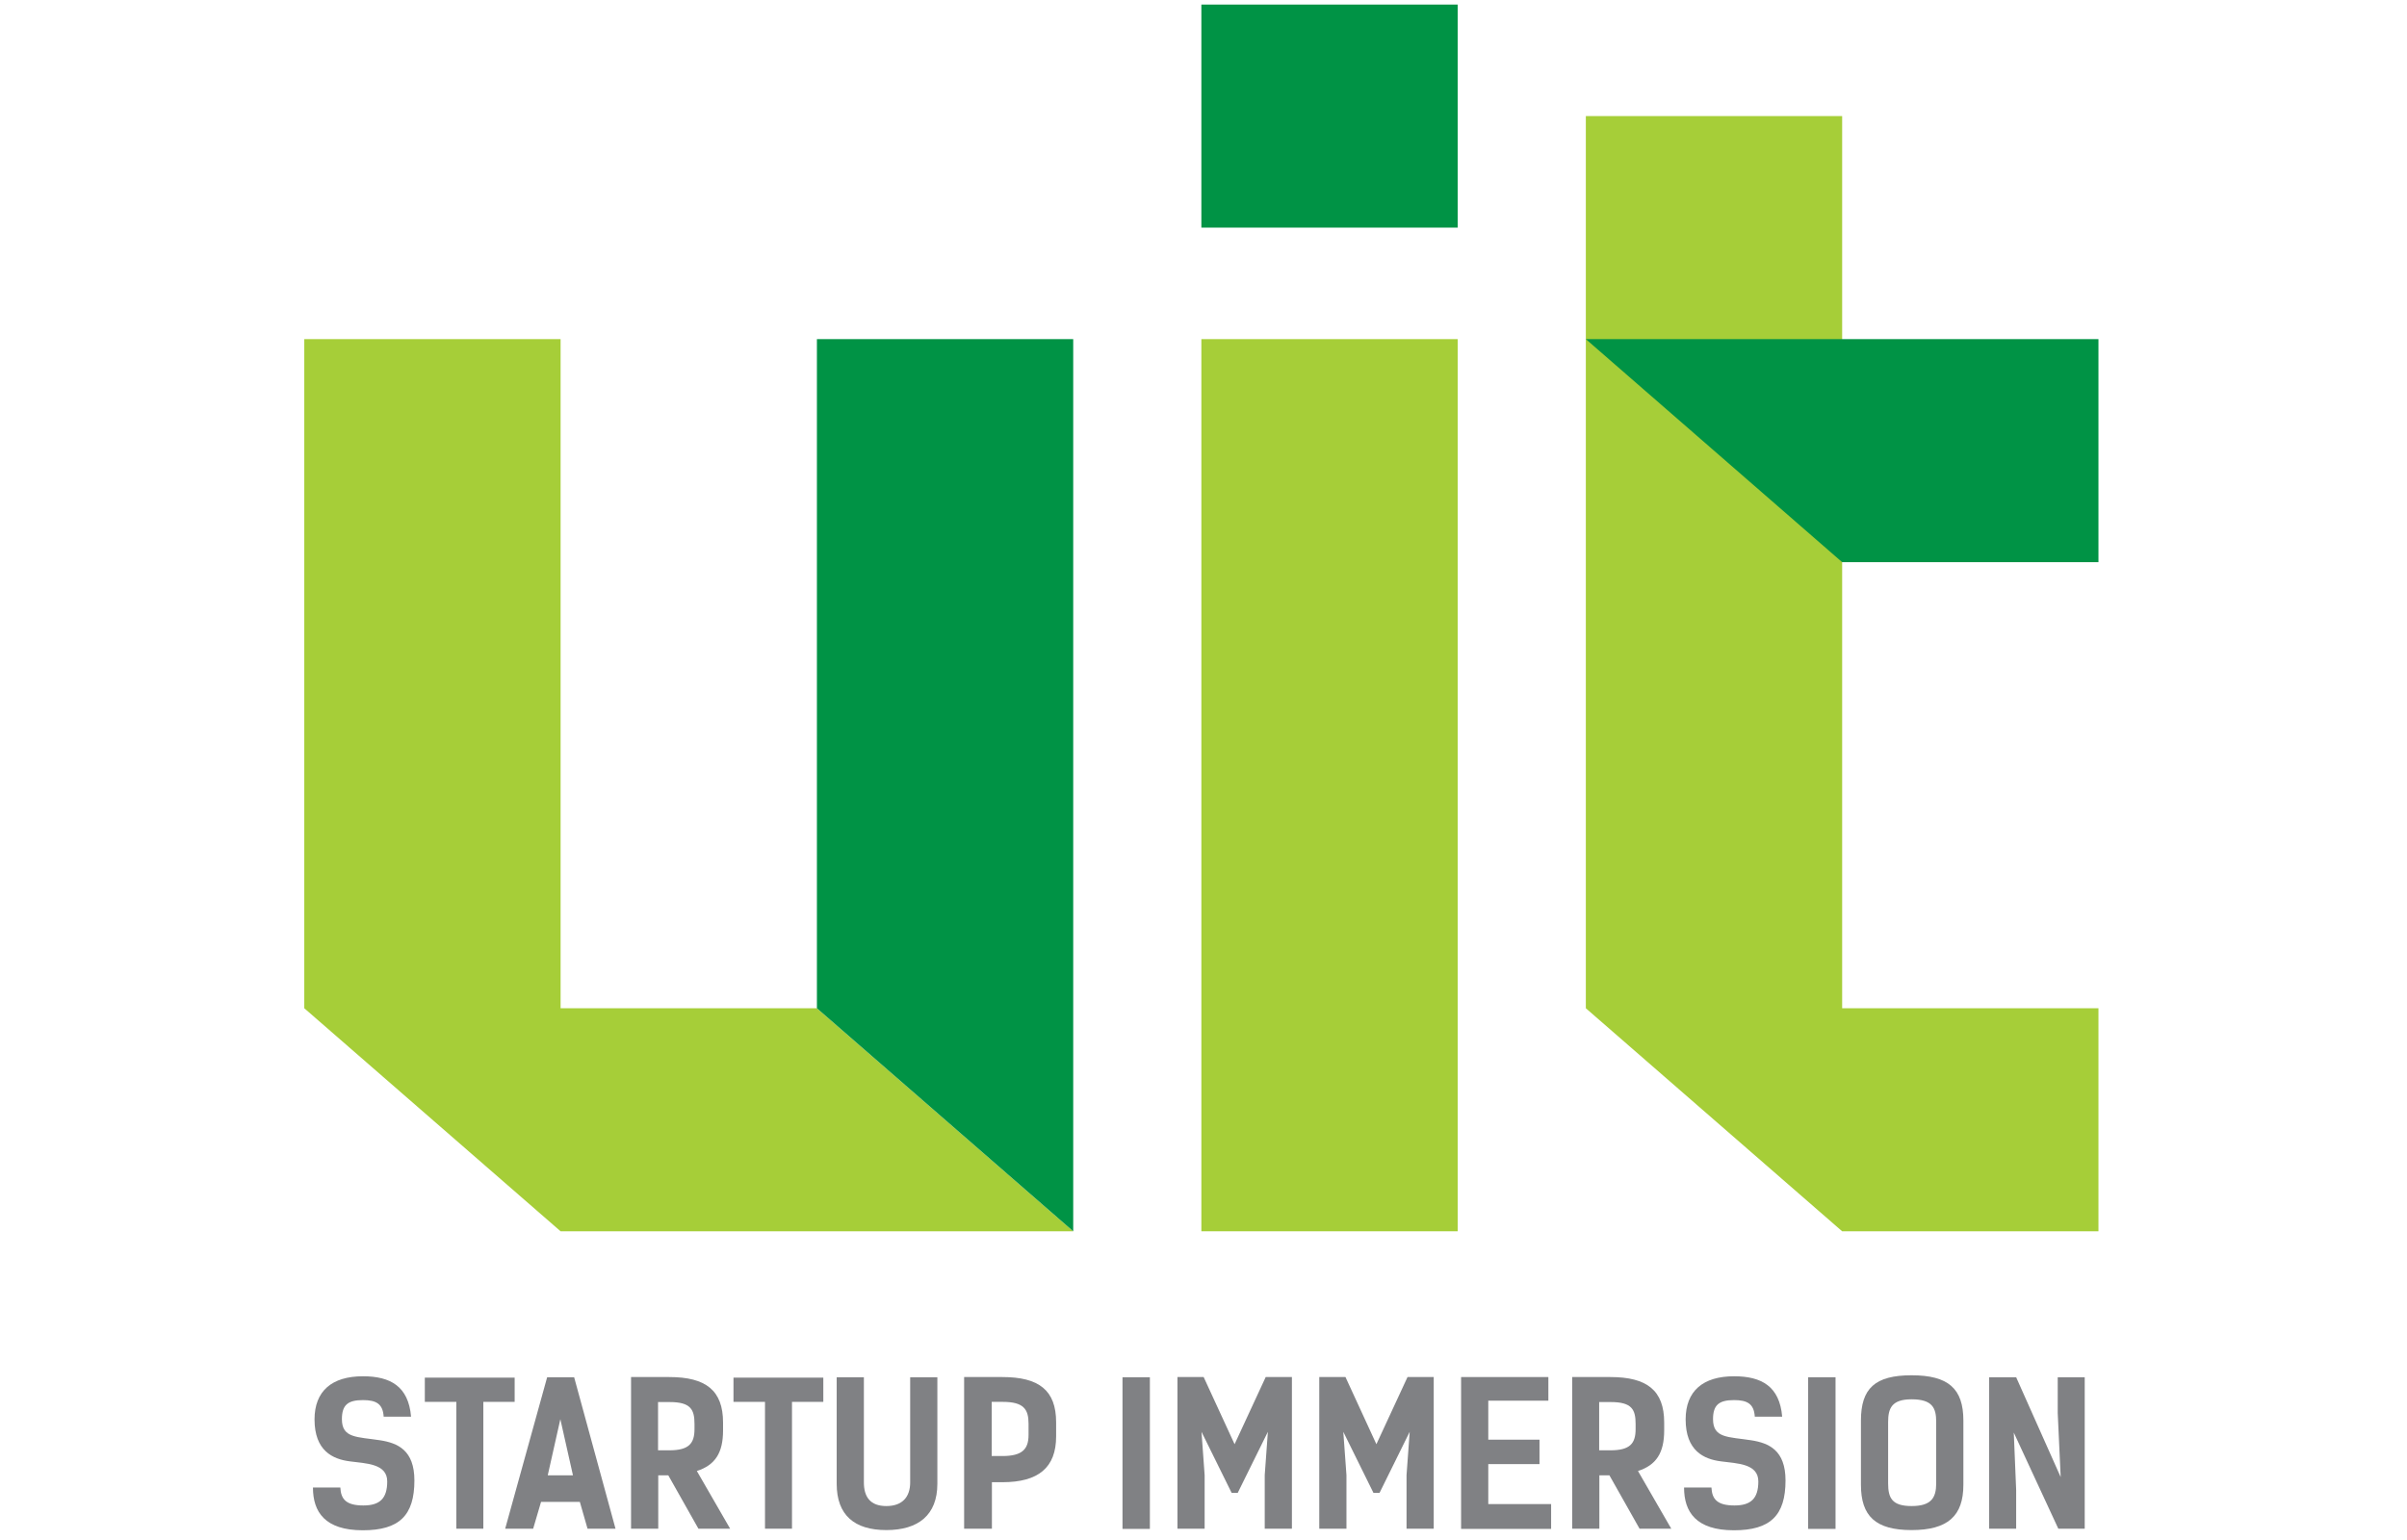 <?xml version="1.0" encoding="utf-8"?>
<!-- Generator: Adobe Illustrator 16.0.0, SVG Export Plug-In . SVG Version: 6.00 Build 0)  -->
<!DOCTYPE svg PUBLIC "-//W3C//DTD SVG 1.1//EN" "http://www.w3.org/Graphics/SVG/1.1/DTD/svg11.dtd">
<svg version="1.1" id="Layer_1" xmlns="http://www.w3.org/2000/svg" xmlns:xlink="http://www.w3.org/1999/xlink" x="0px" y="0px"
	 width="500px" height="320px" viewBox="0 0 500 320" enable-background="new 0 0 500 320" xml:space="preserve">
<polygon fill="#A6CE38" points="116.451,209.506 116.451,209.506 116.451,163.161 116.451,116.814 116.451,70.468 63.208,70.468 
	63.208,116.814 63.208,163.161 63.208,209.506 116.451,255.851 222.938,255.851 169.694,209.506 "/>
<polygon fill="#A6CE38" points="249.557,70.468 249.557,116.814 249.557,163.161 249.557,209.506 249.557,255.851 302.8,255.851 
	302.8,209.506 302.8,163.161 302.8,116.814 302.8,70.468 "/>
<polygon fill="#A6CE38" points="435.906,209.506 382.664,209.506 382.664,116.813 382.664,70.467 382.664,24.123 329.422,24.123 
	329.422,70.467 329.422,116.813 329.422,209.506 382.664,255.851 435.906,255.851 "/>
<polygon fill="#009345" points="169.694,70.468 169.694,116.814 169.694,163.161 169.694,209.506 222.937,255.851 222.937,209.506 
	222.937,163.161 222.937,116.814 222.937,70.468 "/>
<rect x="249.557" y="0.949" fill="#009345" width="53.243" height="46.346"/>
<polygon fill="#009345" points="409.285,70.468 329.422,70.468 382.664,116.814 409.285,116.814 435.907,116.814 435.907,70.468 "/>
<path fill="#808184" d="M75.402,290.929c-3.11,0-4.379,0.982-4.379,3.969c0,3.97,3.151,3.643,7.939,4.38
	c3.642,0.572,7.12,2.046,7.12,8.348c0,7.284-3.15,10.354-10.721,10.354c-7.857,0-10.353-3.807-10.353-8.88h5.688
	c0.123,2.414,1.187,3.724,4.789,3.724c3.396,0,4.951-1.432,4.951-4.992c0-3.724-4.42-3.724-7.775-4.174
	c-3.561-0.451-7.325-2.211-7.325-8.716c0-5.896,3.6-8.963,10.066-8.963c5.688,0,9.453,2.087,9.985,8.389h-5.688
	C79.535,291.706,78.144,290.929,75.402,290.929"/>
<polygon fill="#808184" points="106.908,291.297 100.402,291.297 100.402,317.651 94.795,317.651 94.795,291.297 88.248,291.297 
	88.248,286.262 106.908,286.262 "/>
<path fill="#808184" d="M127.858,317.649h-5.81l-1.596-5.564h-8.062l-1.637,5.564h-5.812l8.717-31.467h5.607L127.858,317.649z
	 M119.02,306.561l-2.62-11.663l-2.619,11.663H119.02z"/>
<path fill="#808184" d="M145.082,317.651l-6.26-11.091h-2.087v11.091h-5.648V286.14h7.94c7.61,0,11.171,2.783,11.171,9.454v1.637
	c0,4.665-1.637,7.203-5.443,8.432l6.916,11.989H145.082z M139.027,301.364c4.091,0,5.238-1.432,5.238-4.42v-1.063
	c0-2.986-0.778-4.544-5.156-4.544h-2.415v10.027H139.027z"/>
<polygon fill="#808184" points="171.025,291.297 164.518,291.297 164.518,317.651 158.912,317.651 158.912,291.297 152.364,291.297 
	152.364,286.262 171.025,286.262 "/>
<path fill="#808184" d="M189.068,286.183h5.648v22.139c0,6.507-3.97,9.616-10.6,9.616s-10.312-3.109-10.312-9.616v-22.139h5.648
	v21.853c0,2.986,1.309,4.91,4.665,4.91c3.356,0,4.952-1.924,4.952-4.91V286.183z"/>
<path fill="#808184" d="M208.216,286.14c7.611,0,11.171,2.743,11.171,9.414v2.905c0,6.506-3.683,9.533-11.171,9.533h-2.169v9.659
	h-5.771V286.14H208.216z M208.216,302.552c4.092,0,5.442-1.393,5.442-4.379v-2.335c0-2.986-0.982-4.541-5.36-4.541h-2.292v11.255
	H208.216z"/>
<rect x="233.173" y="286.183" fill="#808184" width="5.689" height="31.51"/>
<polygon fill="#808184" points="255.844,310.203 249.583,297.517 250.236,306.521 250.236,317.649 244.59,317.649 244.59,286.14 
	250.032,286.14 256.457,300.095 262.923,286.14 268.366,286.14 268.366,317.649 262.719,317.649 262.719,306.521 263.373,297.517 
	257.111,310.203 "/>
<polygon fill="#808184" points="285.302,310.203 279.04,297.517 279.696,306.521 279.696,317.649 274.049,317.649 274.049,286.14 
	279.492,286.14 285.915,300.095 292.381,286.14 297.824,286.14 297.824,317.649 292.177,317.649 292.177,306.521 292.833,297.517 
	286.571,310.203 "/>
<polygon fill="#808184" points="321.638,286.14 321.638,291.051 309.155,291.051 309.155,299.153 319.795,299.153 319.795,304.229 
	309.155,304.229 309.155,312.536 322.21,312.536 322.21,317.692 303.509,317.692 303.509,286.14 "/>
<path fill="#808184" d="M340.58,317.651l-6.26-11.091h-2.088v11.091h-5.648V286.14h7.94c7.61,0,11.172,2.783,11.172,9.454v1.637
	c0,4.665-1.638,7.203-5.443,8.432l6.916,11.989H340.58z M334.524,301.364c4.093,0,5.237-1.432,5.237-4.42v-1.063
	c0-2.986-0.776-4.544-5.155-4.544h-2.415v10.027H334.524z"/>
<path fill="#808184" d="M360.221,290.929c-3.11,0-4.379,0.982-4.379,3.969c0,3.97,3.15,3.643,7.938,4.38
	c3.643,0.572,7.121,2.046,7.121,8.348c0,7.284-3.151,10.354-10.722,10.354c-7.858,0-10.354-3.807-10.354-8.88h5.688
	c0.123,2.414,1.188,3.724,4.789,3.724c3.396,0,4.951-1.432,4.951-4.992c0-3.724-4.419-3.724-7.775-4.174
	c-3.561-0.451-7.325-2.211-7.325-8.716c0-5.896,3.602-8.963,10.067-8.963c5.688,0,9.453,2.087,9.985,8.389h-5.688
	C364.354,291.706,362.963,290.929,360.221,290.929"/>
<rect x="375.604" y="286.183" fill="#808184" width="5.688" height="31.51"/>
<path fill="#808184" d="M386.568,308.524v-13.34c0-6.671,2.905-9.412,10.517-9.412s10.763,2.741,10.763,9.412v13.34
	c0,6.509-3.274,9.413-10.763,9.413C389.596,317.938,386.568,315.033,386.568,308.524 M402.2,308.238v-12.766
	c0-2.867-0.736-4.708-5.115-4.708c-4.092,0-4.869,1.841-4.869,4.708v12.766c0,2.988,0.777,4.707,4.869,4.707
	S402.2,311.227,402.2,308.238"/>
<polygon fill="#808184" points="433.053,317.651 427.568,317.651 418.318,297.682 418.812,309.631 418.812,317.651 413.204,317.651 
	413.204,286.183 418.812,286.183 428.061,306.929 427.446,293.629 427.446,286.183 433.053,286.183 "/>
</svg>
